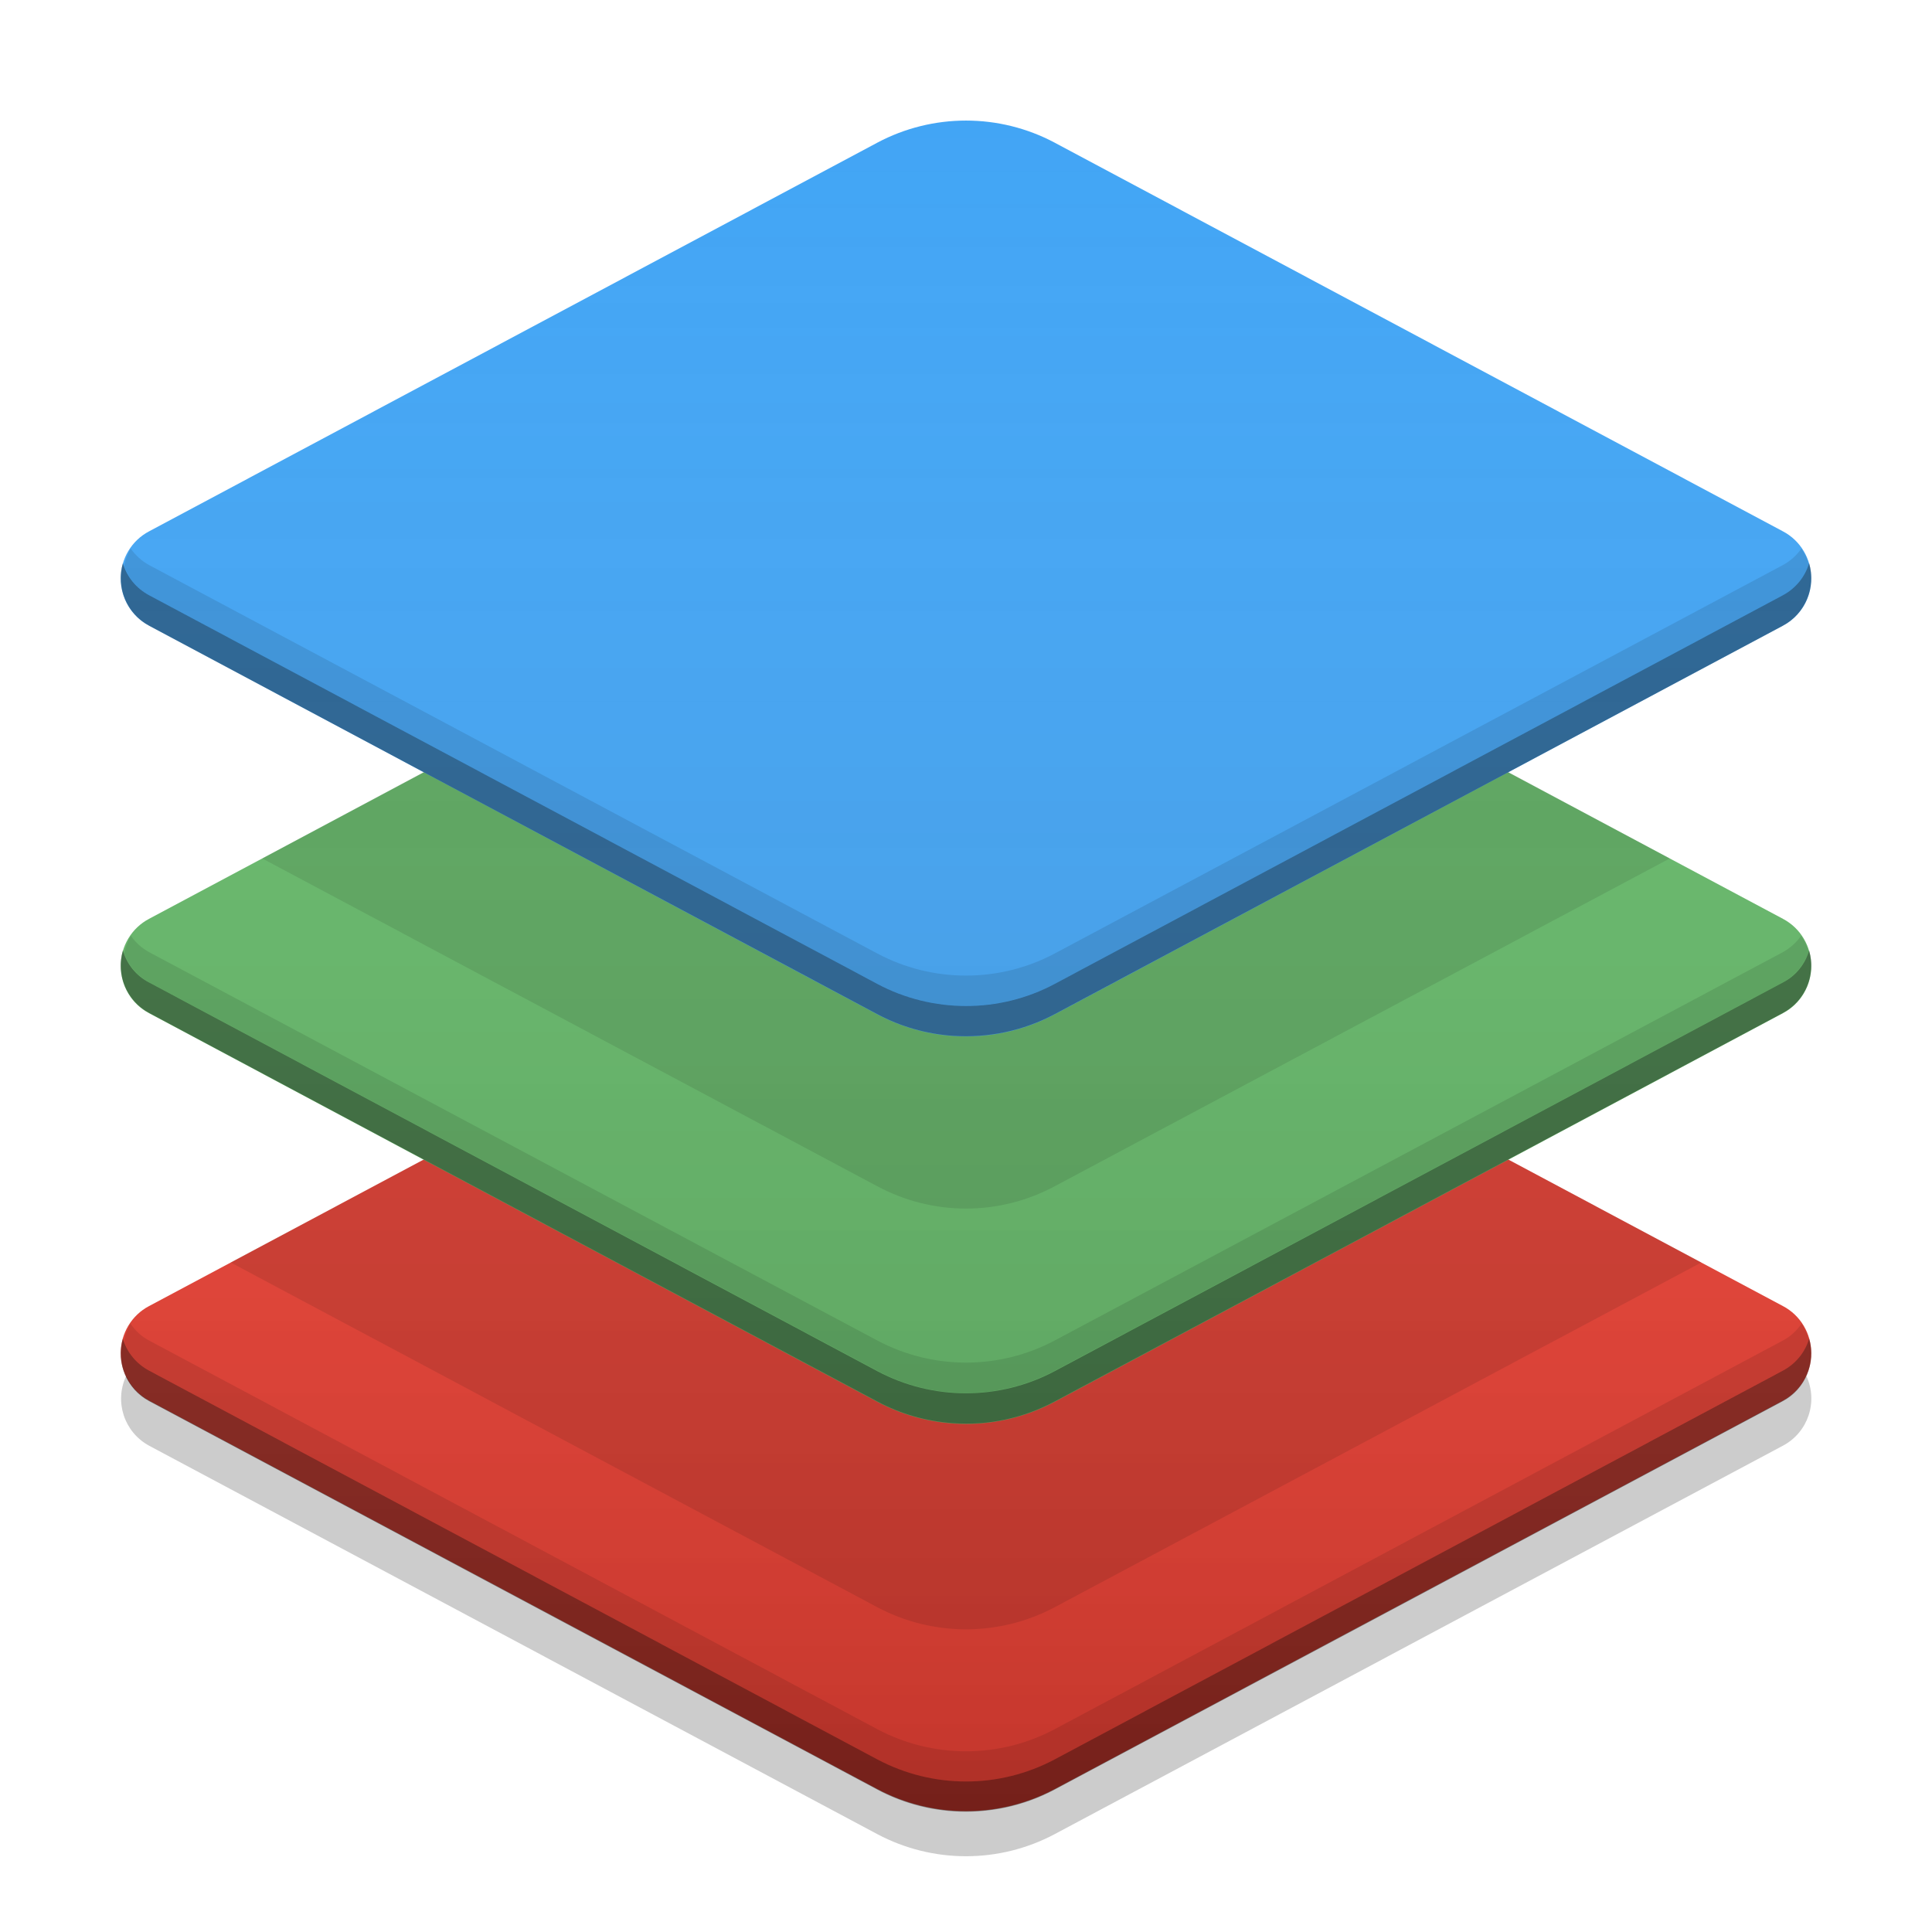 
<svg xmlns="http://www.w3.org/2000/svg" xmlns:xlink="http://www.w3.org/1999/xlink" width="32" height="32" viewBox="0 0 32 32" version="1.1">
<defs>
<linearGradient id="linear0" gradientUnits="userSpaceOnUse" x1="32" y1="60" x2="32" y2="4" gradientTransform="matrix(0.5,0,0,0.5,0,0)">
<stop offset="0" style="stop-color:rgb(0%,0%,0%);stop-opacity:0.2;"/>
<stop offset="1" style="stop-color:rgb(100%,100%,100%);stop-opacity:0;"/>
</linearGradient>
</defs>
<g id="surface1">
<path style=" stroke:none;fill-rule:nonzero;fill:rgb(95.686%,26.275%,21.176%);fill-opacity:1;" d="M 14.531 15.199 L 2.469 21.633 C 2.18 21.785 2 22.086 2 22.414 C 2 22.742 2.18 23.043 2.469 23.199 L 14.531 29.633 C 15.449 30.121 16.551 30.121 17.469 29.633 L 29.531 23.199 C 29.82 23.043 30 22.742 30 22.414 C 30 22.086 29.82 21.785 29.531 21.633 L 17.469 15.199 C 16.551 14.707 15.449 14.707 14.531 15.199 Z M 14.531 15.199 "/>
<path style=" stroke:none;fill-rule:nonzero;fill:rgb(40%,73.333%,41.569%);fill-opacity:1;" d="M 14.531 8.785 L 2.469 15.219 C 2.18 15.371 2 15.672 2 16 C 2 16.328 2.18 16.629 2.469 16.781 L 14.531 23.219 C 15.449 23.707 16.551 23.707 17.469 23.219 L 29.531 16.781 C 29.82 16.629 30 16.328 30 16 C 30 15.672 29.82 15.371 29.531 15.219 L 17.469 8.785 C 16.551 8.293 15.449 8.293 14.531 8.785 Z M 14.531 8.785 "/>
<path style=" stroke:none;fill-rule:nonzero;fill:rgb(25.882%,64.706%,96.078%);fill-opacity:1;" d="M 14.531 2.363 L 2.469 8.801 C 2.18 8.953 2 9.254 2 9.582 C 2 9.91 2.18 10.211 2.469 10.363 L 14.531 16.801 C 15.449 17.289 16.551 17.289 17.469 16.801 L 29.531 10.363 C 29.82 10.211 30 9.91 30 9.582 C 30 9.254 29.82 8.953 29.531 8.801 L 17.469 2.363 C 16.551 1.875 15.449 1.875 14.531 2.363 Z M 14.531 2.363 "/>
<path style=" stroke:none;fill-rule:nonzero;fill:rgb(0%,0%,0%);fill-opacity:0.4;" d="M 15.781 17.156 C 15.344 17.125 14.918 17.004 14.531 16.797 L 2.469 10.363 C 2.098 10.164 1.918 9.73 2.035 9.328 C 2.102 9.555 2.258 9.746 2.469 9.859 L 14.531 16.297 C 15.449 16.785 16.551 16.785 17.469 16.297 L 29.531 9.859 C 29.742 9.746 29.898 9.555 29.965 9.328 C 30.082 9.73 29.902 10.164 29.531 10.363 L 17.469 16.797 C 16.949 17.074 16.367 17.195 15.781 17.156 Z M 15.781 17.156 "/>
<path style=" stroke:none;fill-rule:nonzero;fill:rgb(0%,0%,0%);fill-opacity:0.4;" d="M 15.781 23.57 C 15.344 23.539 14.918 23.418 14.531 23.211 L 2.469 16.777 C 2.098 16.578 1.918 16.145 2.035 15.742 C 2.102 15.973 2.258 16.164 2.469 16.273 L 14.531 22.711 C 15.449 23.199 16.551 23.199 17.469 22.711 L 29.531 16.273 C 29.742 16.164 29.898 15.973 29.965 15.742 C 30.082 16.145 29.902 16.578 29.531 16.777 L 17.469 23.211 C 16.949 23.488 16.367 23.613 15.781 23.57 Z M 15.781 23.57 "/>
<path style=" stroke:none;fill-rule:nonzero;fill:rgb(0%,0%,0%);fill-opacity:0.4;" d="M 15.781 30 C 15.344 29.969 14.918 29.848 14.531 29.641 L 2.469 23.207 C 2.098 23.008 1.918 22.574 2.035 22.172 C 2.102 22.398 2.258 22.59 2.469 22.703 L 14.531 29.141 C 15.449 29.629 16.551 29.629 17.469 29.141 L 29.531 22.703 C 29.742 22.59 29.898 22.398 29.965 22.172 C 30.082 22.574 29.902 23.008 29.531 23.207 L 17.469 29.641 C 16.949 29.918 16.367 30.039 15.781 30 Z M 15.781 30 "/>
<path style=" stroke:none;fill-rule:nonzero;fill:rgb(0%,0%,0%);fill-opacity:0.102;" d="M 7.016 12.789 L 4.344 14.219 L 14.531 19.648 C 15.449 20.141 16.551 20.141 17.469 19.648 L 27.656 14.219 L 24.984 12.789 L 17.469 16.801 C 16.551 17.289 15.449 17.289 14.531 16.801 Z M 7.016 12.789 "/>
<path style=" stroke:none;fill-rule:nonzero;fill:rgb(0%,0%,0%);fill-opacity:0.102;" d="M 7.023 19.203 L 3.82 20.91 L 14.531 26.621 C 15.449 27.109 16.551 27.109 17.469 26.621 L 28.18 20.91 L 24.977 19.203 L 17.469 23.207 C 16.551 23.695 15.449 23.695 14.531 23.207 Z M 7.023 19.203 "/>
<path style=" stroke:none;fill-rule:nonzero;fill:url(#linear0);" d="M 15.781 2.008 C 15.344 2.035 14.918 2.16 14.531 2.367 L 2.469 8.801 C 2.18 8.953 2 9.254 2 9.582 C 2 9.91 2.18 10.211 2.469 10.367 L 7.016 12.789 L 2.469 15.219 C 2.18 15.371 2 15.672 2 16 C 2 16.328 2.18 16.629 2.469 16.781 L 7.016 19.207 L 2.469 21.633 C 2.18 21.785 2 22.086 2 22.414 C 2 22.742 2.18 23.043 2.469 23.195 L 14.531 29.633 C 15.449 30.121 16.551 30.121 17.469 29.633 L 29.531 23.195 C 29.82 23.043 30 22.742 30 22.414 C 30 22.086 29.82 21.785 29.531 21.633 L 24.984 19.207 L 29.531 16.781 C 29.82 16.629 30 16.328 30 16 C 30 15.672 29.82 15.371 29.531 15.219 L 24.984 12.789 L 29.531 10.367 C 29.82 10.211 30 9.91 30 9.582 C 30 9.254 29.82 8.953 29.531 8.801 L 17.469 2.367 C 16.949 2.09 16.367 1.965 15.781 2.008 Z M 15.781 2.008 "/>
<path style=" stroke:none;fill-rule:nonzero;fill:rgb(0%,0%,0%);fill-opacity:0.102;" d="M 29.832 15.5 C 29.754 15.609 29.652 15.703 29.531 15.77 L 17.469 22.203 C 16.551 22.691 15.449 22.691 14.531 22.203 L 2.469 15.77 C 2.348 15.703 2.246 15.613 2.168 15.5 C 2.113 15.59 2.078 15.688 2.055 15.789 C 2.129 15.996 2.277 16.168 2.469 16.27 L 14.531 22.703 C 14.918 22.91 15.344 23.035 15.781 23.062 C 16.367 23.105 16.949 22.98 17.469 22.703 L 29.531 16.27 C 29.734 16.16 29.887 15.977 29.957 15.758 C 29.93 15.664 29.887 15.578 29.832 15.5 Z M 29.832 15.5 "/>
<path style=" stroke:none;fill-rule:nonzero;fill:rgb(0%,0%,0%);fill-opacity:0.102;" d="M 29.836 9.086 C 29.758 9.199 29.652 9.293 29.531 9.359 L 17.469 15.793 C 16.551 16.281 15.449 16.281 14.531 15.793 L 2.469 9.359 C 2.348 9.293 2.246 9.199 2.164 9.086 C 2.113 9.176 2.074 9.273 2.055 9.375 C 2.129 9.582 2.273 9.754 2.469 9.859 L 14.531 16.297 C 14.918 16.5 15.344 16.625 15.781 16.656 C 16.367 16.695 16.949 16.57 17.469 16.297 L 29.531 9.859 C 29.738 9.75 29.891 9.566 29.961 9.344 C 29.934 9.25 29.891 9.164 29.836 9.086 Z M 29.836 9.086 "/>
<path style=" stroke:none;fill-rule:nonzero;fill:rgb(0%,0%,0%);fill-opacity:0.102;" d="M 29.84 21.922 C 29.762 22.039 29.656 22.137 29.531 22.203 L 17.469 28.641 C 16.551 29.129 15.449 29.129 14.531 28.641 L 2.469 22.203 C 2.344 22.137 2.238 22.039 2.16 21.922 C 2.109 22.016 2.07 22.113 2.055 22.215 C 2.125 22.426 2.273 22.602 2.469 22.707 L 14.531 29.141 C 14.918 29.348 15.344 29.469 15.781 29.5 C 16.367 29.539 16.949 29.418 17.469 29.141 L 29.531 22.707 C 29.738 22.594 29.891 22.406 29.961 22.184 C 29.934 22.09 29.895 22.004 29.84 21.922 Z M 29.84 21.922 "/>
<path style=" stroke:none;fill-rule:nonzero;fill:rgb(0%,0%,0%);fill-opacity:0.2;" d="M 29.918 22.789 C 29.836 22.961 29.703 23.105 29.531 23.195 L 17.469 29.633 C 16.551 30.121 15.449 30.121 14.531 29.633 L 2.469 23.195 C 2.301 23.105 2.168 22.961 2.09 22.789 C 1.891 23.215 2.055 23.719 2.469 23.945 L 14.531 30.379 C 15.449 30.867 16.551 30.867 17.469 30.379 L 29.531 23.945 C 29.949 23.723 30.117 23.215 29.918 22.789 Z M 29.918 22.789 "/>
</g>
</svg>
